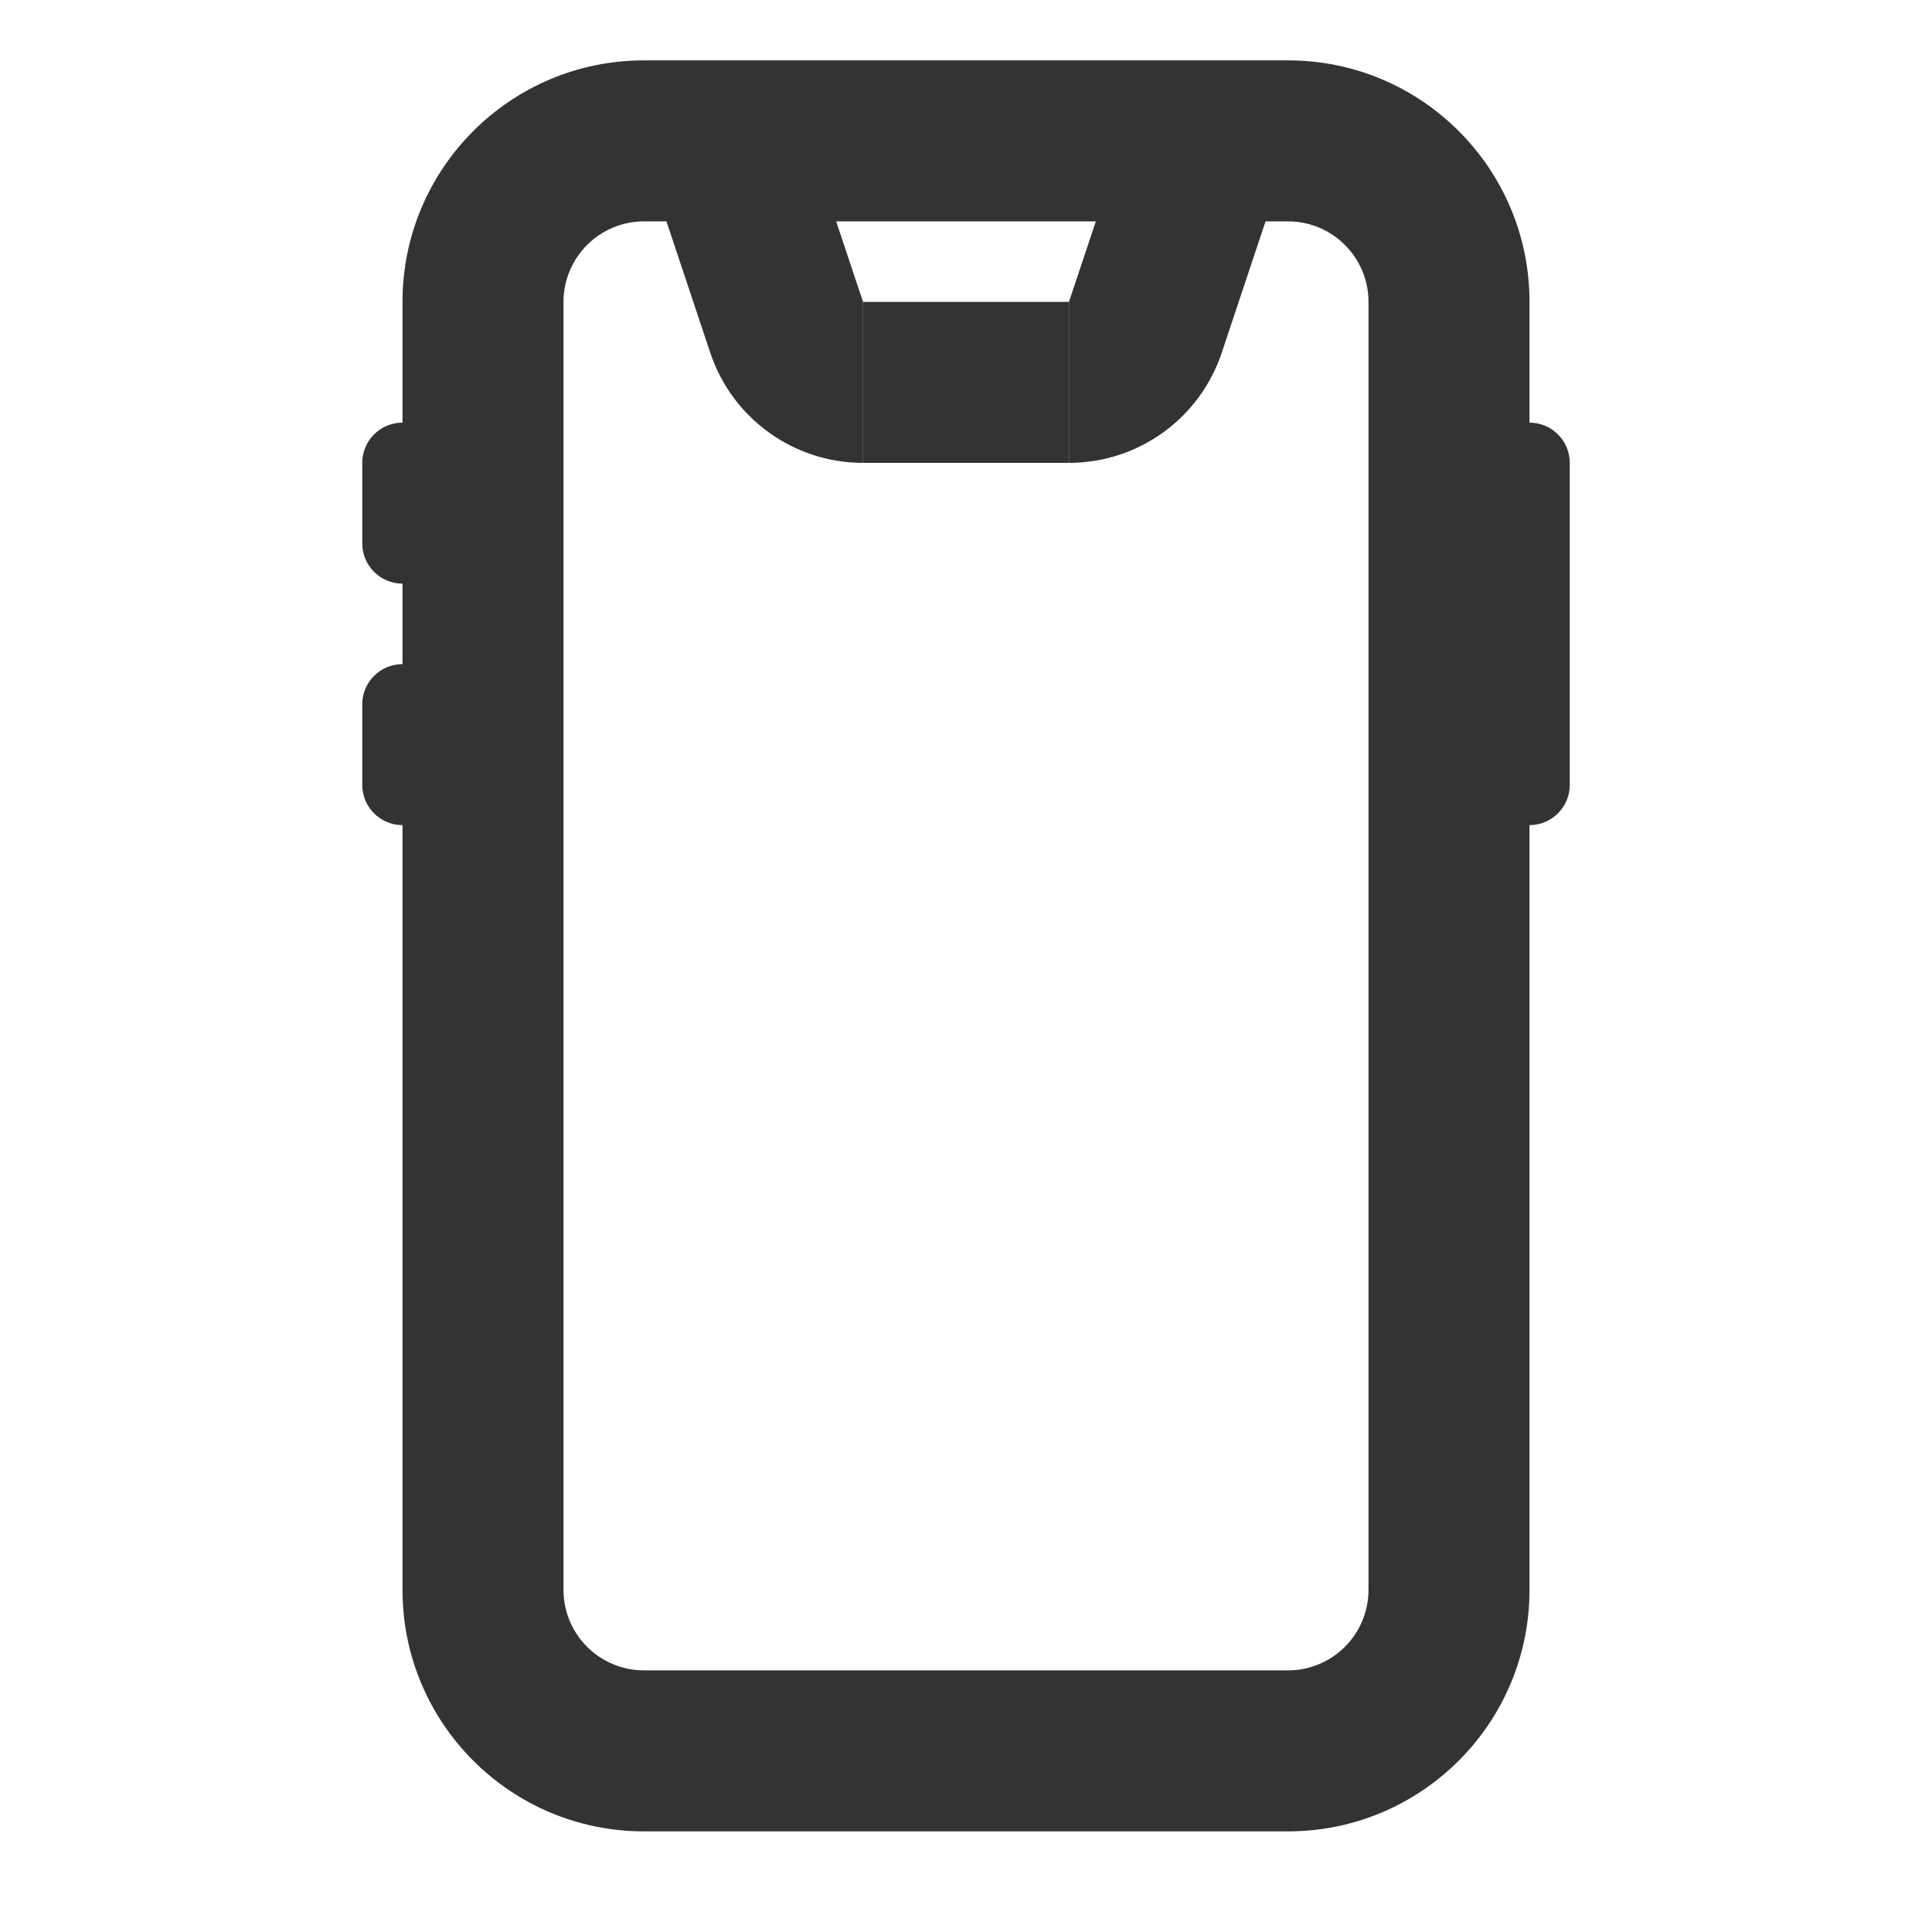 <svg width="24" height="24" viewBox="0 0 24 24" fill="none" xmlns="http://www.w3.org/2000/svg">
<path d="M5.5 5.75C5.5 5.474 5.276 5.25 5 5.25C4.724 5.25 4.5 5.474 4.5 5.75V6.75C4.5 7.026 4.724 7.25 5 7.25C5.276 7.25 5.5 7.026 5.5 6.75V5.75Z" fill="#333336"/>
<path d="M19.5 5.75C19.5 5.474 19.276 5.25 19 5.25C18.724 5.25 18.5 5.474 18.5 5.75V9.75C18.5 10.026 18.724 10.25 19 10.25C19.276 10.25 19.5 10.026 19.5 9.75V5.75Z" fill="#333336"/>
<path d="M5.5 8.75C5.5 8.474 5.276 8.25 5 8.25C4.724 8.25 4.5 8.474 4.5 8.75V9.75C4.5 10.026 4.724 10.25 5 10.25C5.276 10.25 5.5 10.026 5.5 9.75V8.75Z" fill="#333336"/>
<path fill-rule="evenodd" clip-rule="evenodd" d="M17 19.75V3.75C17 3.198 16.552 2.75 16 2.75H15.721L15.177 4.382C14.904 5.199 14.14 5.75 13.279 5.75V3.75L13.613 2.75H10.387L10.721 3.75V5.75C9.86 5.75 9.096 5.199 8.823 4.382L8.279 2.75H8C7.448 2.75 7 3.198 7 3.75V19.75C7 20.302 7.448 20.75 8 20.75H16C16.552 20.75 17 20.302 17 19.75ZM19 3.75V19.75C19 21.407 17.657 22.75 16 22.75H8C6.343 22.75 5 21.407 5 19.75V3.75C5 2.093 6.343 0.75 8 0.75H9H15H16C17.657 0.75 19 2.093 19 3.75Z" fill="#333336"/>
<path d="M10.721 5.75H13.279V3.75H10.721V5.75Z" fill="#333336"/>
</svg>
